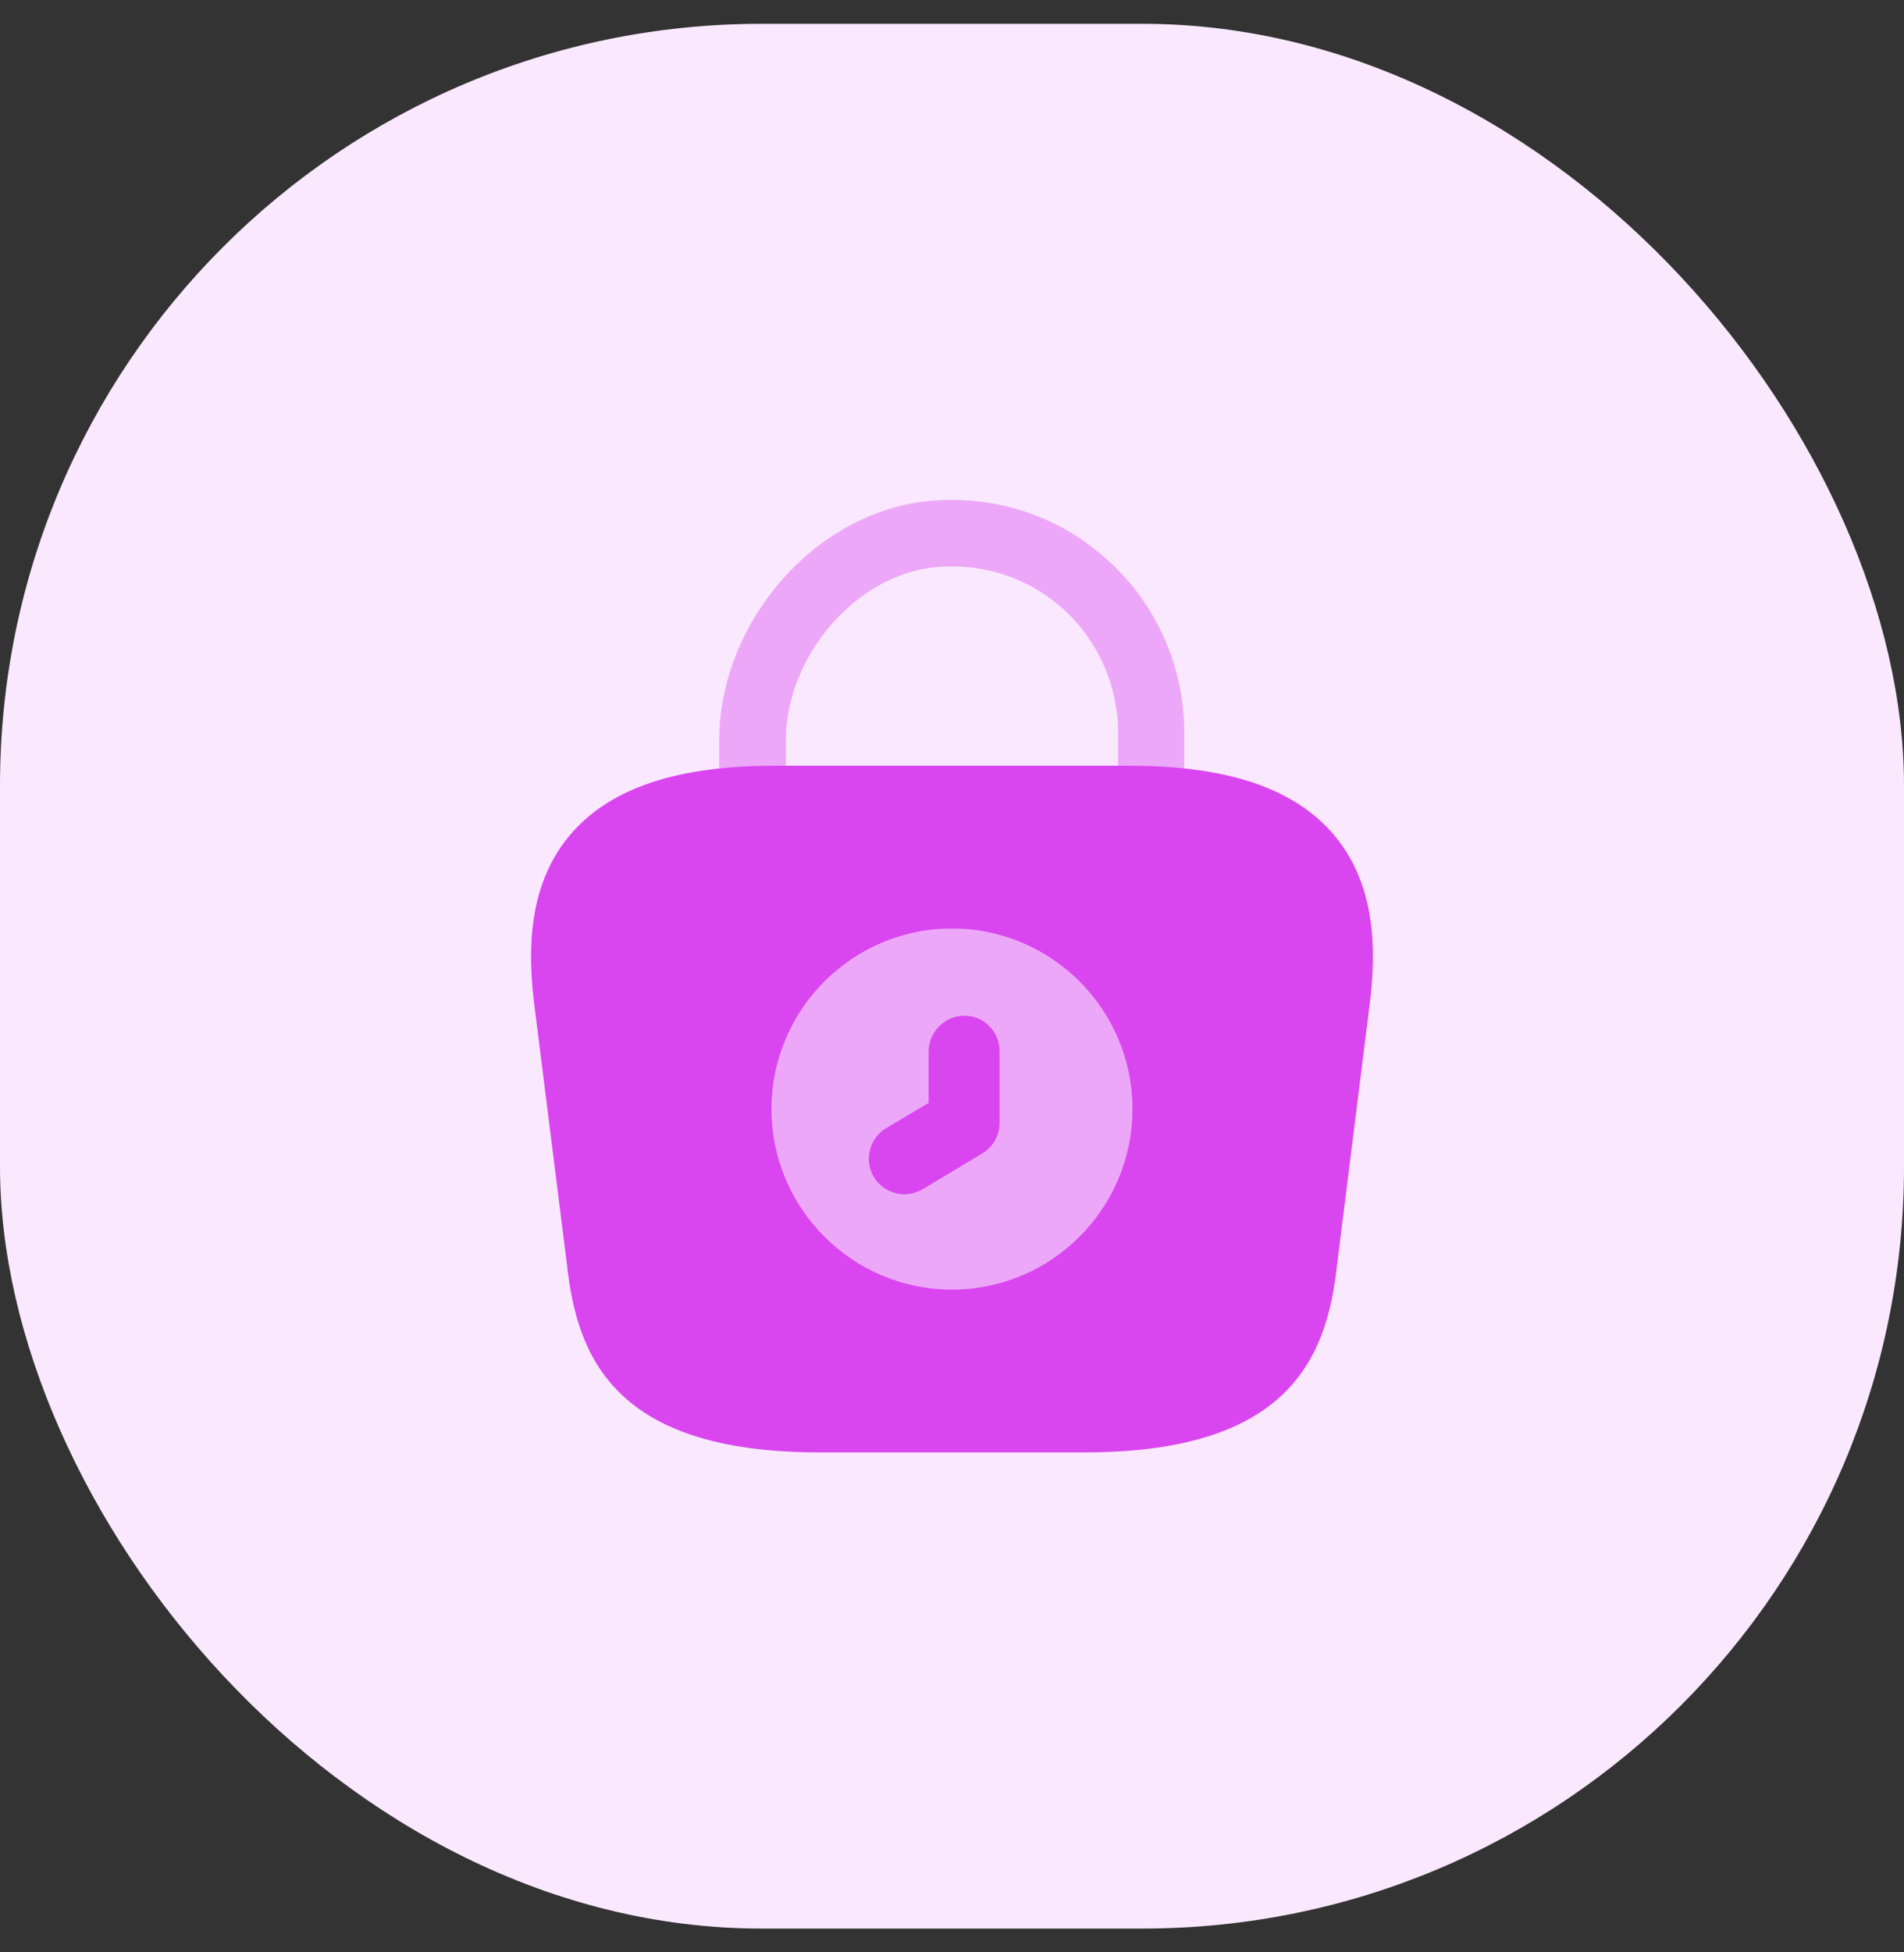 <svg width="40" height="41" viewBox="0 0 40 41" fill="none" xmlns="http://www.w3.org/2000/svg">
<rect x="0" y="0" width="40" height="41" fill="#333333" stroke="none"/>
<rect y="0.5" width="40" height="40" rx="16" fill="#FAE8FF"/>
<path opacity="0.4" d="M24.189 17.36C23.799 17.36 23.489 17.05 23.489 16.66V15.38C23.489 14.4 23.069 13.46 22.349 12.8C21.609 12.13 20.659 11.82 19.659 11.91C17.979 12.07 16.509 13.78 16.509 15.56V16.46C16.509 16.85 16.199 17.16 15.809 17.16C15.419 17.16 15.109 16.85 15.109 16.46V15.56C15.109 13.06 17.129 10.75 19.519 10.52C20.909 10.39 22.249 10.83 23.279 11.77C24.299 12.69 24.879 14.01 24.879 15.38V16.66C24.879 17.05 24.569 17.36 24.189 17.36Z" fill="#D946EF"/>
<path d="M27.96 17.46C27.12 16.53 25.74 16.08 23.72 16.08H16.28C14.26 16.08 12.88 16.53 12.04 17.46C11.07 18.54 11.1 19.98 11.21 20.98L11.91 26.55C12.12 28.5 12.91 30.5 17.21 30.5H22.79C27.09 30.5 27.88 28.5 28.09 26.56L28.79 20.97C28.9 19.98 28.93 18.54 27.96 17.46ZM20 27.08C17.91 27.08 16.21 25.38 16.21 23.29C16.21 21.2 17.91 19.5 20 19.5C22.09 19.5 23.79 21.2 23.79 23.29C23.79 25.38 22.09 27.08 20 27.08Z" fill="#D946EF"/>
<path opacity="0.4" d="M23.791 23.29C23.791 25.38 22.091 27.08 20.001 27.08C17.911 27.08 16.211 25.38 16.211 23.29C16.211 21.2 17.911 19.5 20.001 19.5C22.091 19.5 23.791 21.2 23.791 23.29Z" fill="#D946EF"/>
<path d="M19 25.08C18.75 25.08 18.5 24.95 18.36 24.72C18.15 24.37 18.26 23.9 18.62 23.69L19.51 23.16V22.08C19.51 21.67 19.85 21.33 20.26 21.33C20.67 21.33 21 21.66 21 22.08V23.58C21 23.84 20.86 24.09 20.64 24.22L19.39 24.97C19.27 25.04 19.13 25.08 19 25.08Z" fill="#D946EF"/>
</svg>
